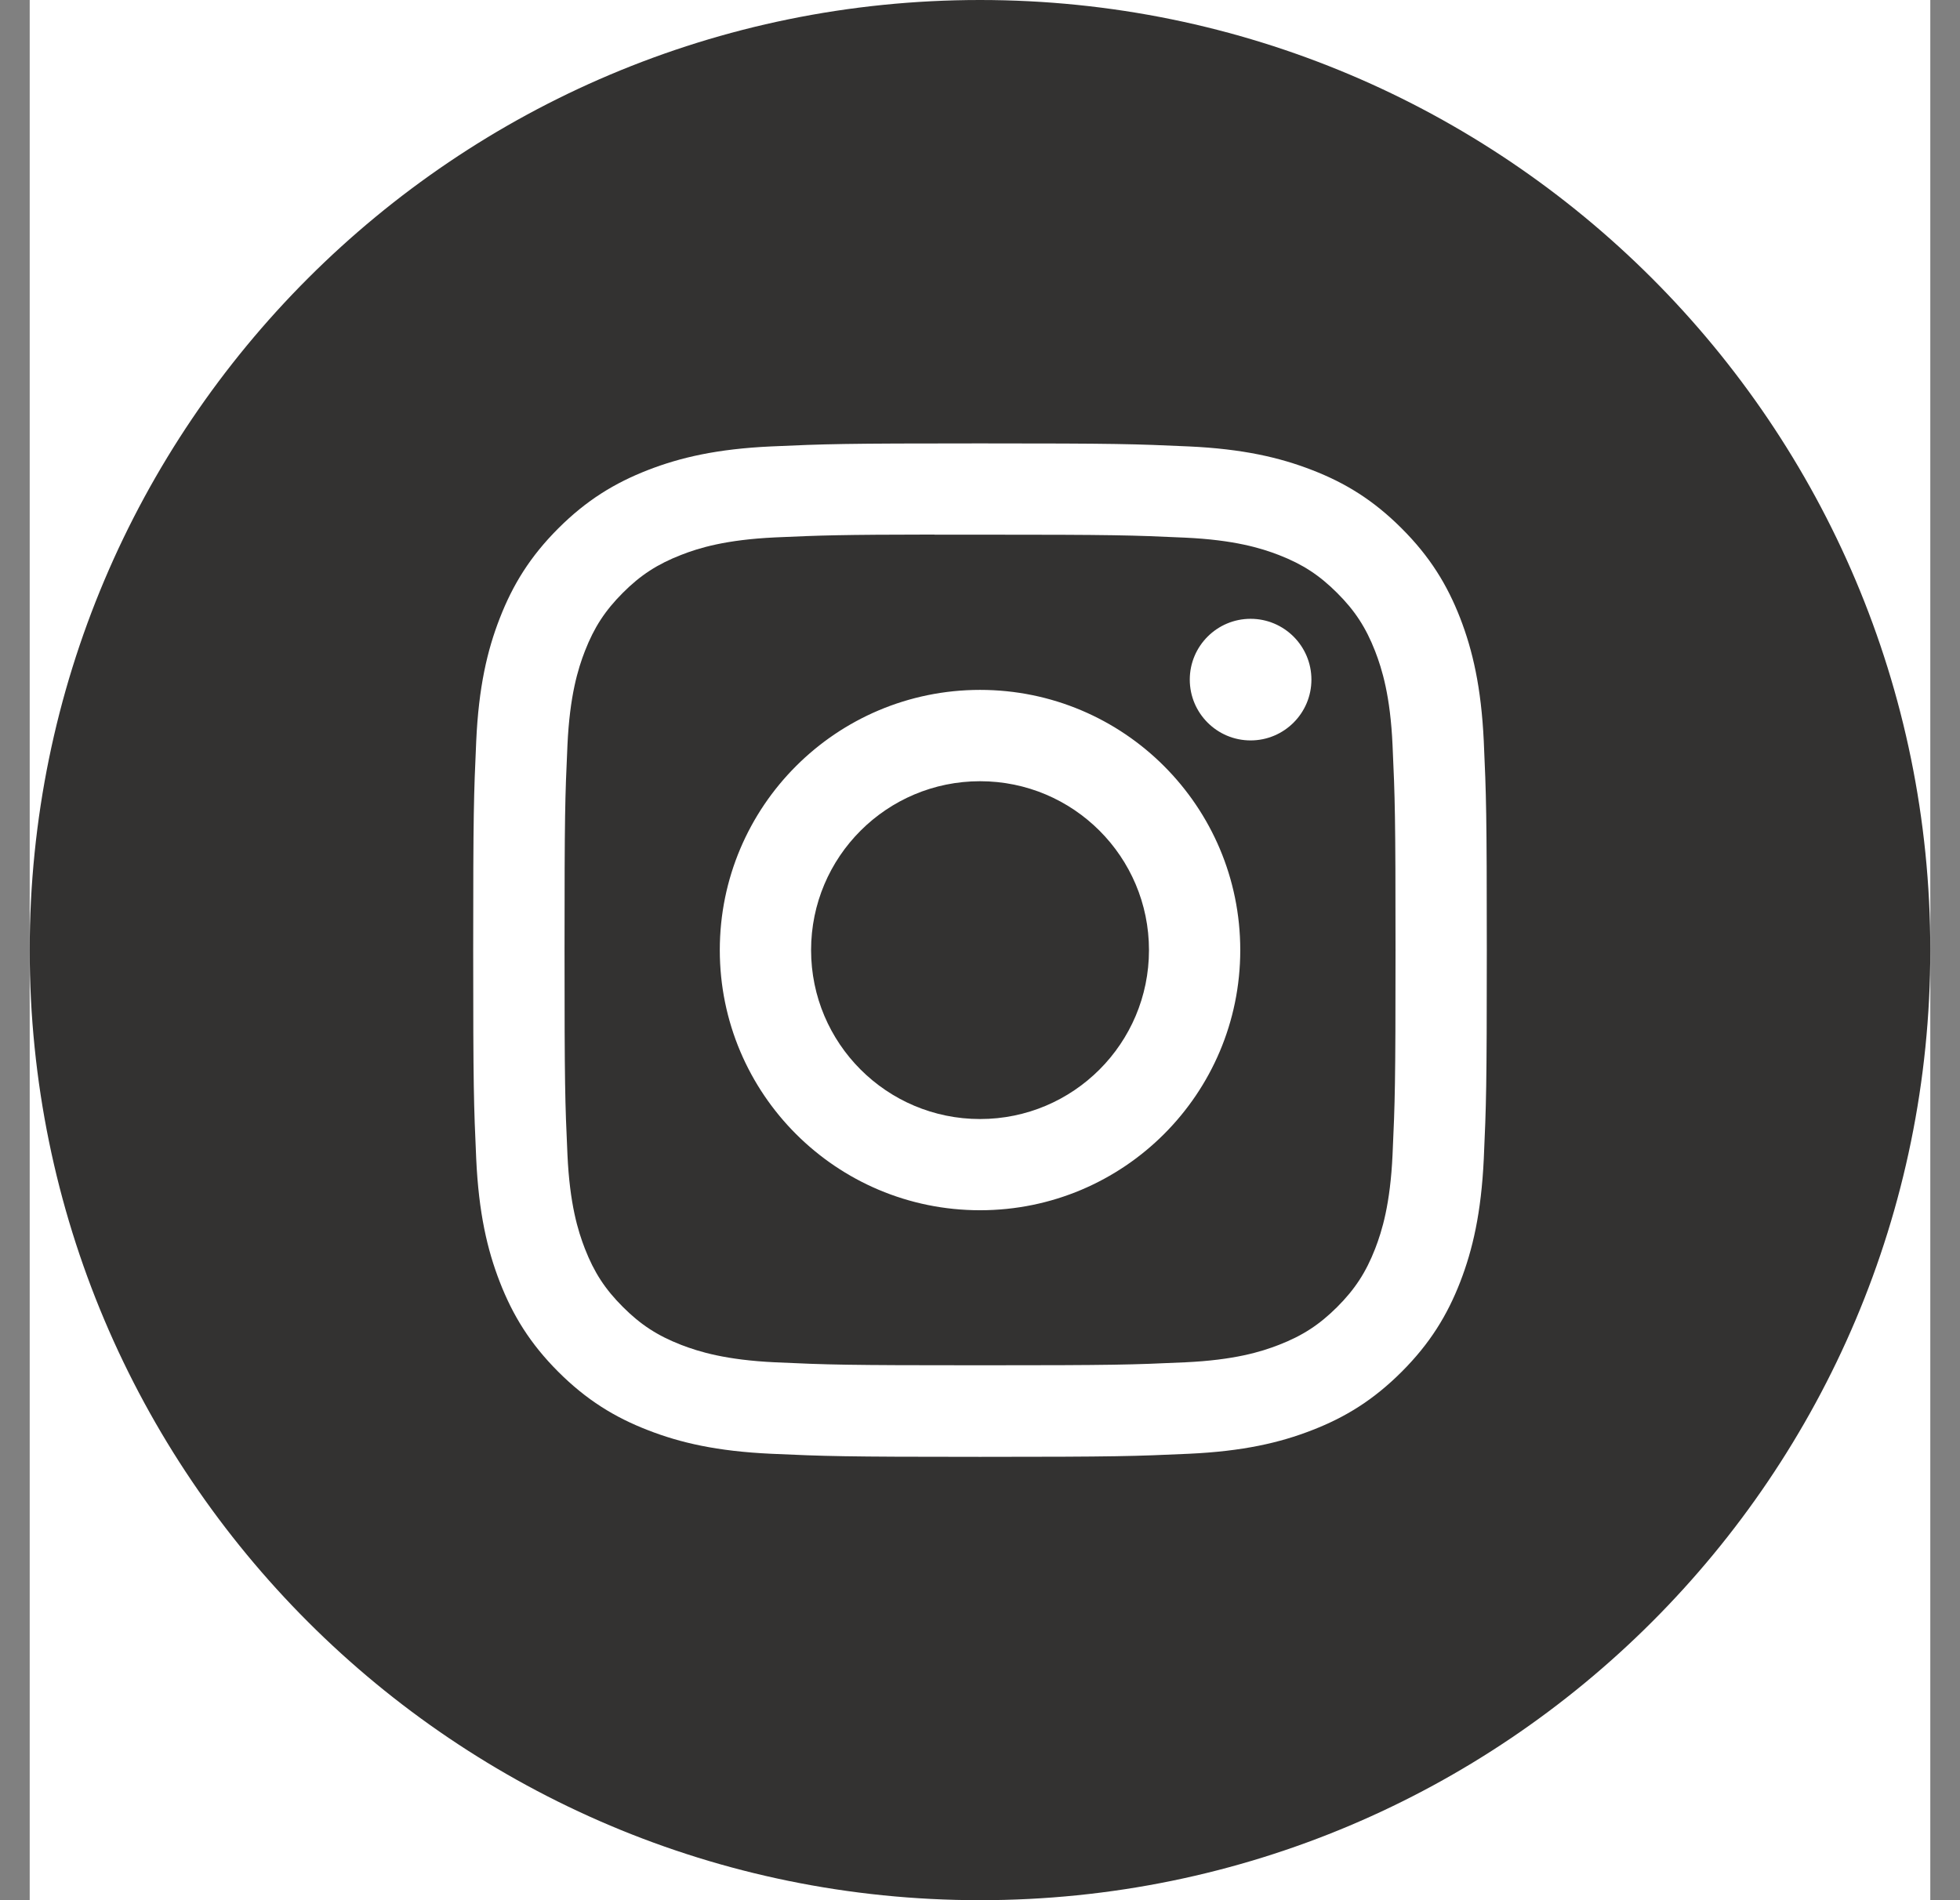 <svg width="33" height="32" viewBox="0 0 33 32" fill="none" xmlns="http://www.w3.org/2000/svg">
<rect x="0" y="0" width="33" height="32" fill="#808080" stroke="none"/>
<rect width="32" height="32" transform="translate(0.5)" fill="white"/>
<path fill-rule="evenodd" clip-rule="evenodd" d="M0.5 16C0.5 7.163 7.663 0 16.5 0C25.337 0 32.5 7.163 32.5 16C32.5 24.837 25.337 32 16.5 32C7.663 32 0.5 24.837 0.5 16Z" fill="#333231"/>
<path fill-rule="evenodd" clip-rule="evenodd" d="M16.501 7.467C14.183 7.467 13.892 7.477 12.982 7.518C12.074 7.56 11.454 7.704 10.911 7.915C10.35 8.133 9.874 8.424 9.399 8.899C8.925 9.373 8.633 9.849 8.415 10.41C8.203 10.953 8.059 11.573 8.018 12.481C7.977 13.392 7.967 13.683 7.967 16C7.967 18.318 7.977 18.608 8.018 19.518C8.06 20.426 8.204 21.046 8.415 21.589C8.633 22.15 8.924 22.626 9.399 23.101C9.873 23.575 10.349 23.868 10.91 24.085C11.453 24.297 12.073 24.44 12.982 24.482C13.892 24.523 14.182 24.534 16.5 24.534C18.817 24.534 19.107 24.523 20.018 24.482C20.926 24.44 21.547 24.297 22.09 24.085C22.651 23.868 23.126 23.575 23.6 23.101C24.075 22.626 24.367 22.15 24.585 21.589C24.795 21.046 24.939 20.426 24.982 19.518C25.023 18.608 25.033 18.318 25.033 16C25.033 13.683 25.023 13.392 24.982 12.482C24.939 11.573 24.795 10.953 24.585 10.41C24.367 9.849 24.075 9.373 23.6 8.899C23.126 8.424 22.651 8.132 22.089 7.915C21.545 7.704 20.925 7.56 20.016 7.518C19.106 7.477 18.816 7.467 16.498 7.467H16.501ZM15.735 9.004C15.963 9.004 16.216 9.004 16.501 9.004C18.779 9.004 19.049 9.013 19.949 9.054C20.781 9.092 21.233 9.231 21.533 9.347C21.932 9.502 22.215 9.687 22.514 9.986C22.813 10.284 22.998 10.569 23.153 10.967C23.269 11.267 23.409 11.719 23.446 12.551C23.487 13.45 23.496 13.721 23.496 15.998C23.496 18.276 23.487 18.546 23.446 19.445C23.408 20.277 23.269 20.729 23.153 21.029C22.998 21.427 22.813 21.711 22.514 22.01C22.215 22.308 21.932 22.493 21.533 22.648C21.233 22.765 20.781 22.904 19.949 22.942C19.049 22.983 18.779 22.992 16.501 22.992C14.222 22.992 13.952 22.983 13.053 22.942C12.22 22.903 11.769 22.764 11.468 22.648C11.07 22.493 10.785 22.308 10.487 22.009C10.188 21.711 10.003 21.427 9.848 21.029C9.731 20.728 9.592 20.277 9.554 19.445C9.513 18.545 9.505 18.275 9.505 15.996C9.505 13.717 9.513 13.448 9.554 12.549C9.592 11.717 9.731 11.265 9.848 10.964C10.003 10.566 10.188 10.282 10.487 9.983C10.785 9.684 11.07 9.5 11.468 9.345C11.769 9.227 12.22 9.089 13.053 9.05C13.84 9.015 14.145 9.004 15.735 9.002V9.004ZM21.056 10.421C20.491 10.421 20.032 10.88 20.032 11.445C20.032 12.01 20.491 12.469 21.056 12.469C21.621 12.469 22.08 12.01 22.08 11.445C22.08 10.88 21.621 10.421 21.056 10.421ZM16.501 11.618C14.081 11.618 12.119 13.58 12.119 16C12.119 18.42 14.081 20.381 16.501 20.381C18.921 20.381 20.882 18.42 20.882 16C20.882 13.58 18.921 11.618 16.501 11.618ZM16.501 13.156C18.072 13.156 19.345 14.429 19.345 16C19.345 17.571 18.072 18.845 16.501 18.845C14.93 18.845 13.656 17.571 13.656 16C13.656 14.429 14.93 13.156 16.501 13.156Z" fill="white"/>
</svg>
